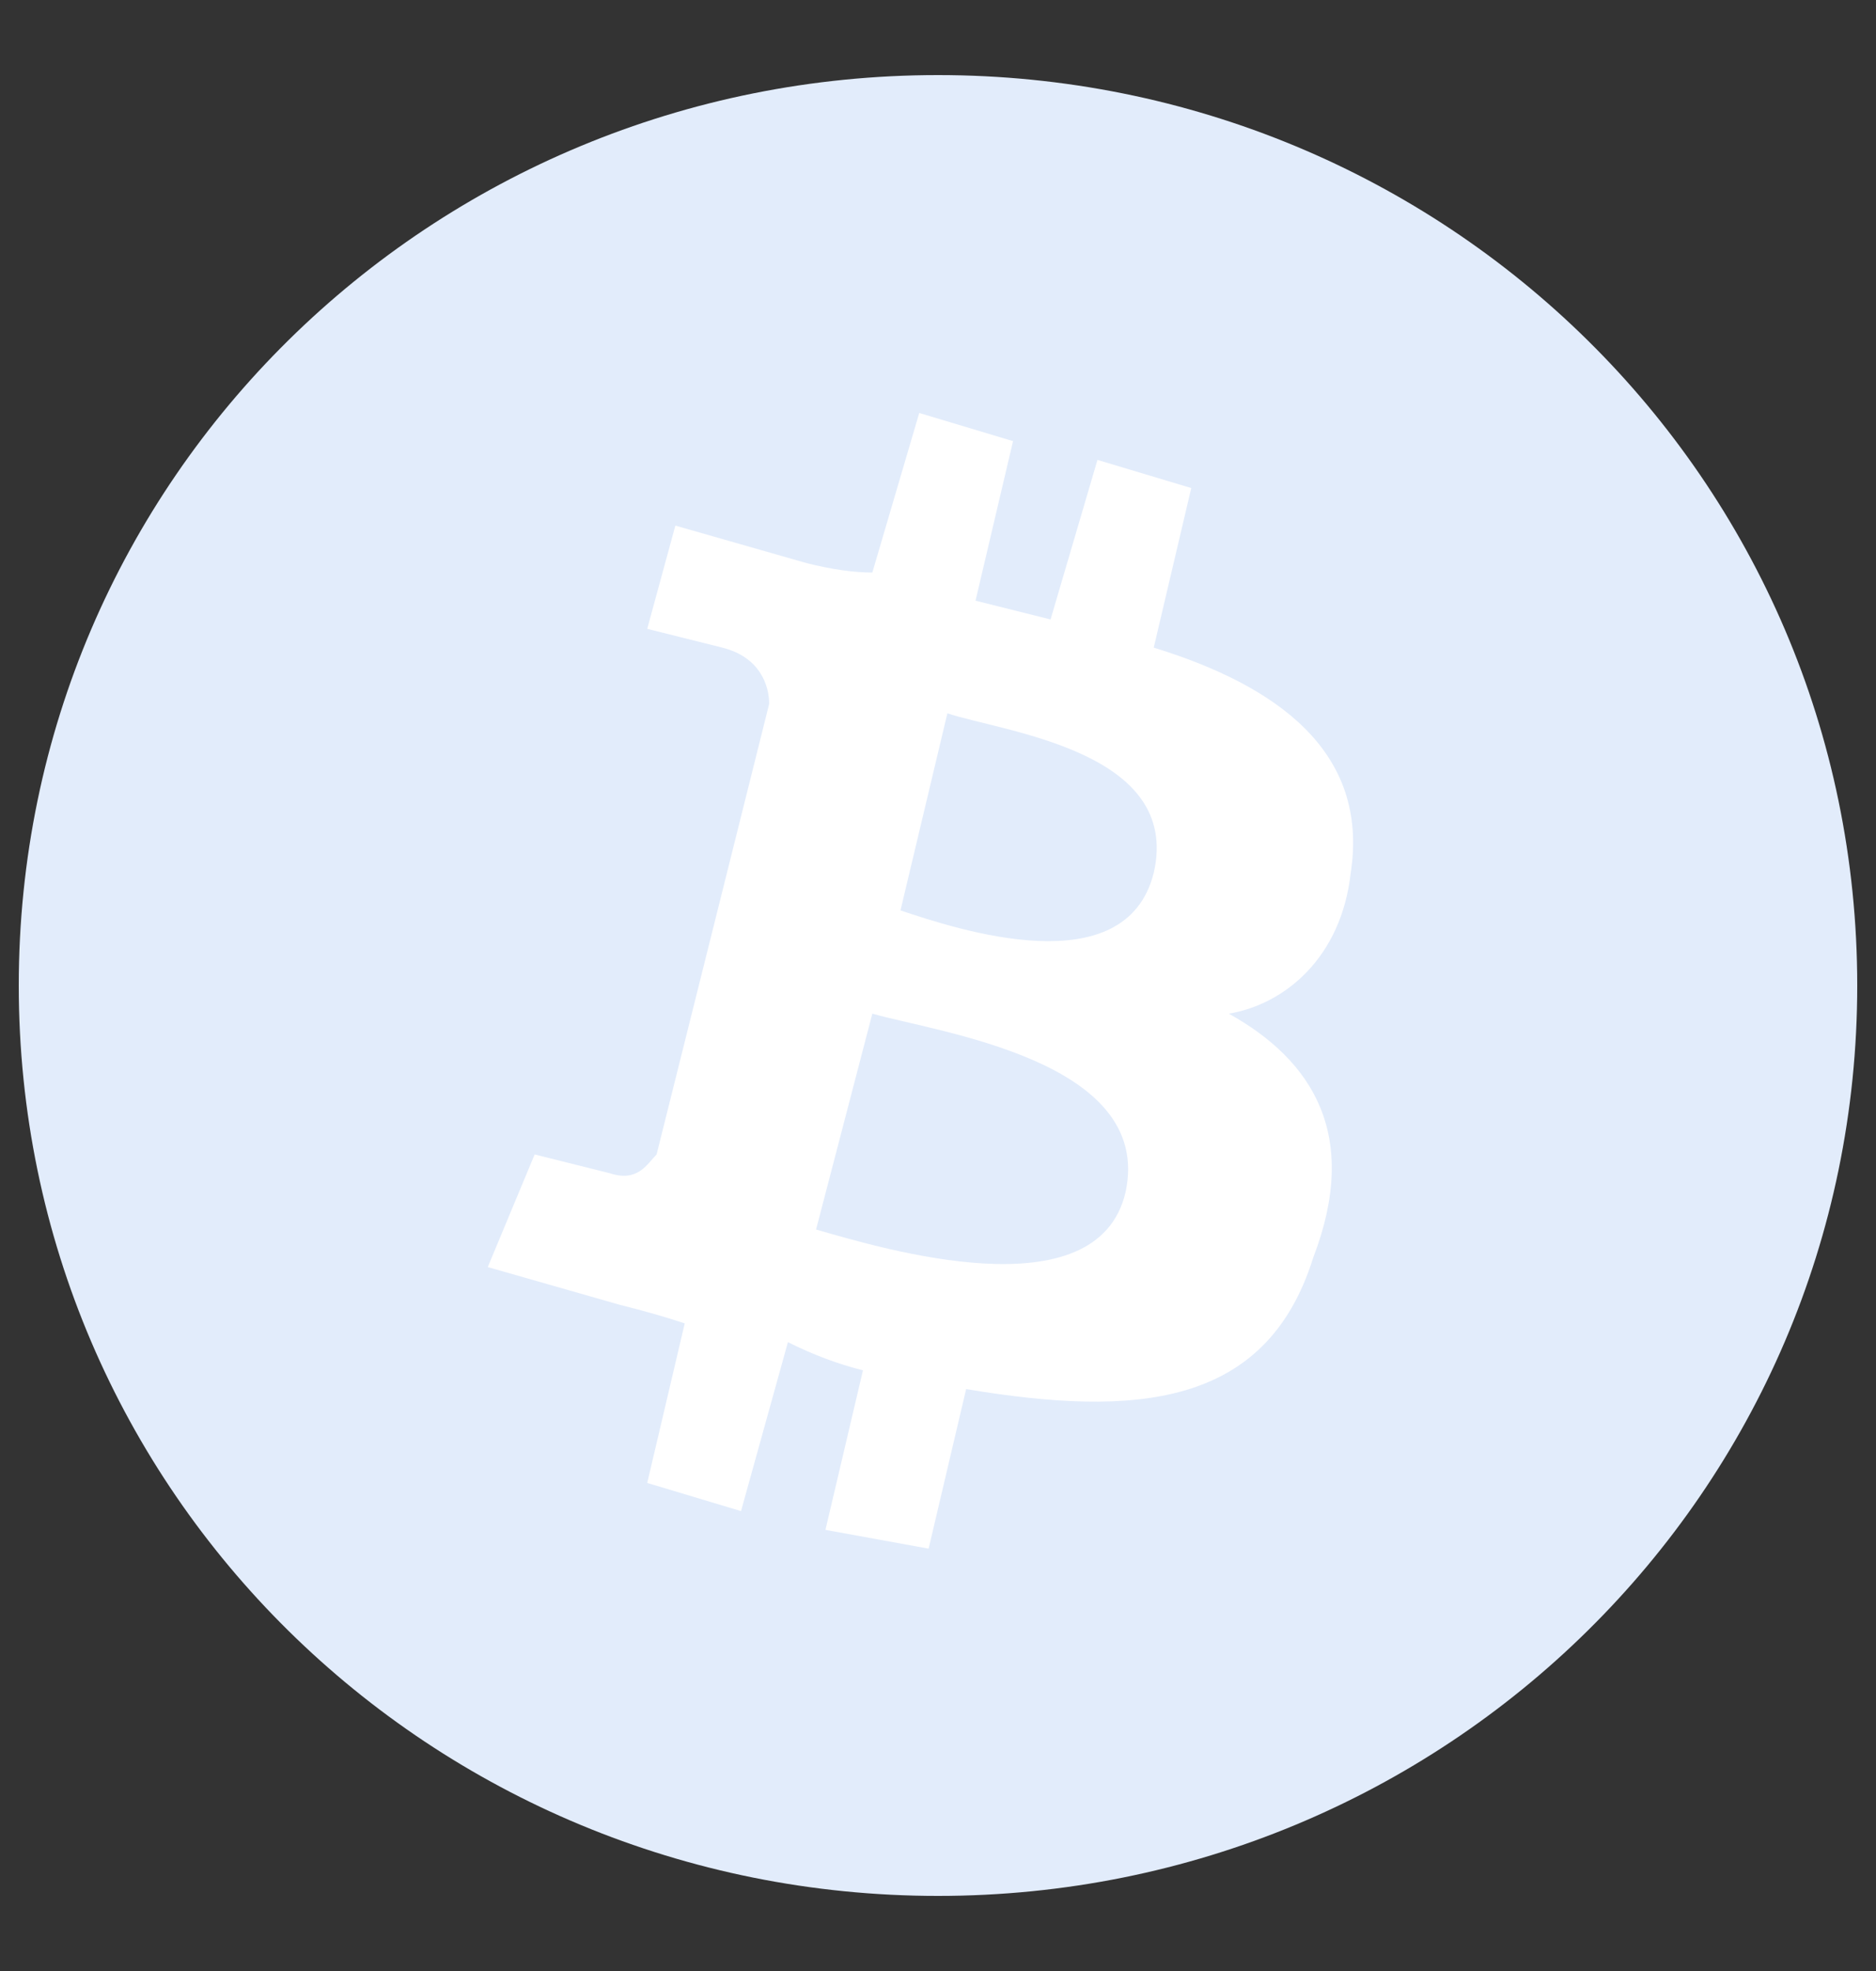 <svg version="1.2" xmlns="http://www.w3.org/2000/svg" viewBox="0 0 20 21" width="20" height="21">
	<rect x="0" y="0" width="20" height="21" fill="#333333" stroke="none"/>
	<title>b_pay_active-svg</title>
	<style>
		.s0 { fill: #e2ecfb } 
		.s1 { fill: #ffffff } 
	</style>
	<path id="Layer" class="s0" d="m10 20.2c-5.4 0-9.8-4.3-9.8-9.7 0-5.4 4.4-9.7 9.8-9.7 5.4 0 9.8 4.3 9.8 9.7 0 5.4-4.4 9.7-9.8 9.7z"/>
	<path id="Layer" fill-rule="evenodd" class="s1" d="m13.1 10.8c0.9 0.5 1.4 1.3 0.9 2.6-0.5 1.6-1.9 1.7-3.7 1.4l-0.4 1.7-1.1-0.2 0.4-1.7q-0.4-0.1-0.8-0.3l-0.5 1.8-1-0.3 0.4-1.7q-0.3-0.1-0.7-0.2l-1.4-0.4 0.5-1.2c0 0 0.8 0.2 0.8 0.2 0.3 0.1 0.4-0.1 0.5-0.2l0.7-2.8h0.1q-0.1 0-0.1 0l0.5-2c0-0.2-0.1-0.5-0.5-0.6 0 0-0.8-0.2-0.8-0.2l0.3-1.1 1.4 0.4q0.4 0.1 0.7 0.1l0.5-1.7 1 0.3-0.4 1.7q0.4 0.1 0.8 0.2l0.5-1.7 1 0.3-0.4 1.7c1.3 0.4 2.3 1.1 2.1 2.4-0.1 0.9-0.7 1.4-1.3 1.5zm-3.8 0l-0.6 2.3c0.7 0.2 3 0.9 3.3-0.4 0.3-1.4-2-1.7-2.7-1.9zm0.8-3.2l-0.5 2.1c0.6 0.2 2.4 0.8 2.7-0.4 0.3-1.3-1.6-1.5-2.2-1.7z"/>
</svg>